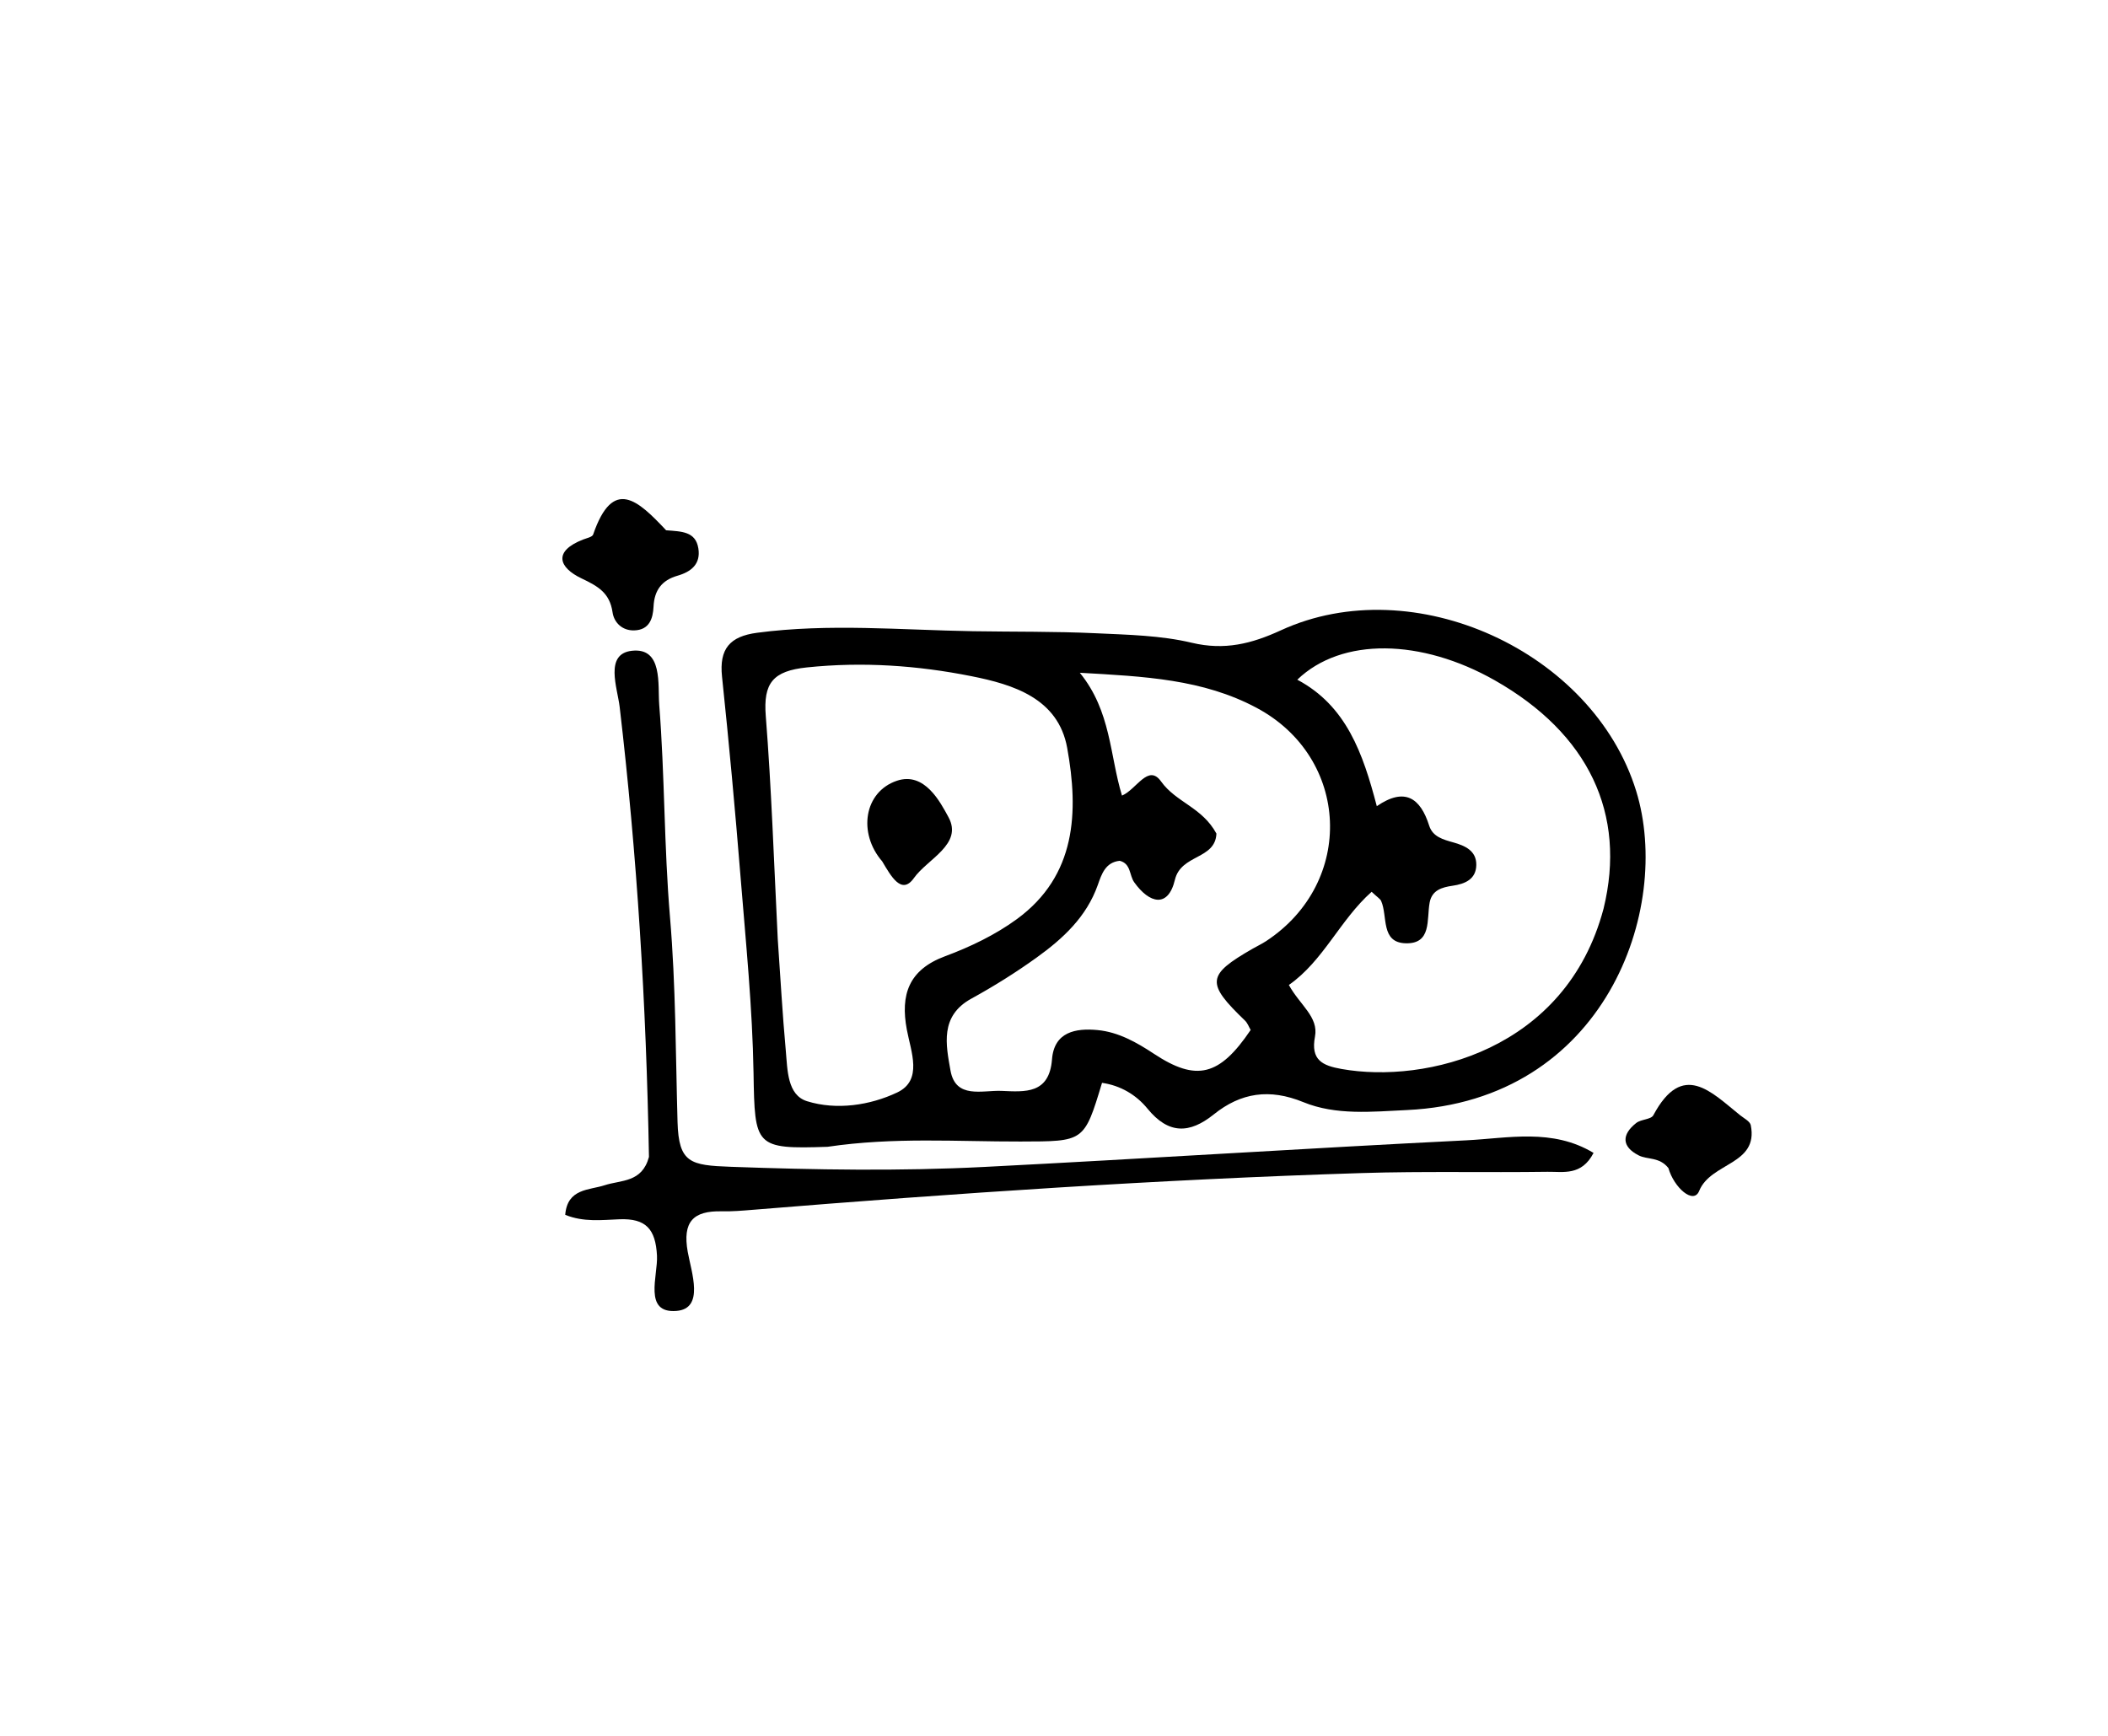 <svg version="1.1" id="Layer_1" xmlns="http://www.w3.org/2000/svg" xmlns:xlink="http://www.w3.org/1999/xlink" x="0px" y="0px"
	 width="100%" viewBox="0 0 272 224" enable-background="new 0 0 272 224" xml:space="preserve">
<path fill="#000000" opacity="1" stroke="none" 
	d="
M106.779,147.987 
	C97.403,148.307 97.386,147.95 97.231,138.49 
	C97.093,130.026 96.234,121.569 95.552,113.119 
	C94.858,104.507 94.067,95.9 93.164,87.307 
	C92.788,83.73 94.164,82.118 97.702,81.653 
	C106.999,80.428 116.241,81.299 125.526,81.454 
	C130.744,81.541 136.105,81.468 141.391,81.717 
	C145.541,81.912 149.783,81.991 153.787,82.946 
	C158.01,83.953 161.503,83.073 165.278,81.336 
	C182.412,73.455 205.559,84.057 211.119,102.075 
	C215.827,117.336 207.073,142.042 181.536,143.245 
	C177.042,143.456 172.395,143.953 168.178,142.226 
	C163.81,140.437 160.112,140.996 156.613,143.809 
	C153.459,146.343 150.76,146.362 148.066,143.066 
	C146.601,141.275 144.585,140.077 142.197,139.734 
	C139.884,147.396 139.883,147.287 131.668,147.306 
	C123.52,147.325 115.349,146.717 106.779,147.987 
M100.356,121.189 
	C100.692,125.992 100.956,130.803 101.394,135.597 
	C101.617,138.045 101.567,141.307 104.138,142.105 
	C107.954,143.29 112.274,142.632 115.772,140.974 
	C119.1,139.396 117.543,135.723 117.008,132.857 
	C116.169,128.367 117.237,125.143 121.951,123.394 
	C125.194,122.191 128.437,120.634 131.215,118.601 
	C138.885,112.987 139.197,104.764 137.702,96.512 
	C136.54,90.1 130.725,88.33 125.363,87.26 
	C118.401,85.871 111.326,85.374 104.125,86.124 
	C99.718,86.583 98.474,88.146 98.81,92.402 
	C99.541,101.666 99.85,110.964 100.356,121.189 
M206.911,117.255 
	C209.905,105.013 204.97,94.653 192.875,87.79 
	C183.416,82.422 173.122,82.198 167.393,87.71 
	C173.732,91.089 175.856,97.19 177.652,104.031 
	C181.283,101.542 183.285,102.994 184.411,106.546 
	C184.868,107.989 186.225,108.342 187.541,108.711 
	C189.031,109.129 190.516,109.785 190.49,111.613 
	C190.465,113.462 189.041,114.065 187.438,114.298 
	C186.06,114.498 184.768,114.859 184.47,116.473 
	C184.069,118.641 184.759,121.819 181.375,121.725 
	C178.12,121.635 179.083,118.229 178.212,116.264 
	C178.09,115.989 177.754,115.808 176.985,115.08 
	C172.91,118.694 170.769,123.989 166.306,127.104 
	C167.72,129.694 170.158,131.22 169.676,133.759 
	C169.096,136.809 170.65,137.508 173.104,137.945 
	C183.95,139.879 202.068,135.533 206.911,117.255 
M156.958,107.568 
	C156.816,110.94 152.392,110.211 151.599,113.539 
	C150.726,117.199 148.318,116.616 146.347,113.846 
	C145.705,112.943 145.946,111.447 144.48,111.08 
	C142.63,111.268 142.135,112.826 141.657,114.182 
	C140.197,118.328 137.149,121.128 133.756,123.569 
	C131.063,125.507 128.228,127.278 125.32,128.876 
	C121.248,131.114 122.06,134.845 122.642,138.132 
	C123.303,141.867 126.754,140.666 129.238,140.772 
	C132.246,140.9 135.393,141.21 135.743,136.699 
	C136.019,133.147 138.809,132.655 141.626,132.924 
	C144.315,133.18 146.66,134.508 148.908,135.992 
	C154.379,139.605 157.358,138.863 161.376,132.909 
	C161.148,132.523 160.98,132.023 160.643,131.7 
	C155.59,126.844 155.693,125.835 161.643,122.417 
	C162.219,122.085 162.827,121.803 163.381,121.438 
	C174.893,113.862 174.205,97.778 162.144,91.342 
	C155.214,87.644 147.702,87.288 139.332,86.817 
	C143.382,91.791 143.182,97.47 144.773,102.667 
	C146.648,101.876 148.158,98.514 149.812,100.836 
	C151.748,103.554 155.105,104.153 156.958,107.568 
z"/>
<path fill="#000000" opacity="1" stroke="none" 
	d="
M83.737,149.295 
	C83.391,129.6 82.208,110.386 79.958,91.233 
	C79.666,88.747 77.964,84.371 81.54,83.978 
	C85.558,83.537 84.858,88.366 85.062,90.959 
	C85.782,100.076 85.679,109.26 86.453,118.371 
	C87.2,127.171 87.176,135.968 87.424,144.771 
	C87.573,150.087 89.075,150.376 94.299,150.567 
	C105.209,150.965 116.103,151.14 126.992,150.585 
	C147.732,149.527 168.458,148.181 189.199,147.151 
	C194.614,146.882 200.3,145.569 205.62,148.776 
	C204.074,151.767 201.699,151.184 199.685,151.213 
	C191.696,151.325 183.698,151.125 175.714,151.376 
	C149.467,152.2 123.274,153.977 97.105,156.12 
	C95.779,156.229 94.444,156.342 93.116,156.312 
	C89.428,156.229 88.049,157.678 88.74,161.544 
	C89.217,164.21 90.921,168.876 87.283,169.166 
	C82.975,169.509 84.909,164.613 84.772,162.026 
	C84.591,158.605 83.351,157.209 79.941,157.338 
	C77.673,157.424 75.313,157.735 72.932,156.766 
	C73.207,153.343 76.02,153.601 78.029,152.944 
	C80.158,152.248 82.837,152.628 83.737,149.295 
z"/>
<path fill="#000000" opacity="1" stroke="none" 
	d="
M85.952,68.429 
	C87.961,68.586 89.762,68.574 90.111,70.767 
	C90.436,72.807 89.16,73.793 87.41,74.295 
	C85.398,74.873 84.43,76.173 84.33,78.258 
	C84.254,79.838 83.786,81.286 81.842,81.347 
	C80.289,81.397 79.229,80.337 79.039,79.011 
	C78.679,76.511 77.168,75.652 75.048,74.645 
	C72.109,73.25 71.317,71.147 75.248,69.619 
	C75.703,69.441 76.423,69.301 76.535,68.977 
	C79.106,61.498 82.329,64.581 85.952,68.429 
z"/>
<path fill="#000000" opacity="1" stroke="none" 
	d="
M215.279,150.732 
	C214.116,149.264 212.581,149.671 211.452,149.099 
	C209.234,147.974 209.229,146.403 211.128,144.913 
	C211.753,144.422 213.036,144.473 213.336,143.912 
	C217.112,136.847 220.808,140.927 224.523,143.906 
	C225.023,144.307 225.805,144.696 225.906,145.2 
	C226.934,150.33 220.747,149.977 219.246,153.686 
	C218.518,155.484 215.992,153.248 215.279,150.732 
z"/>
<path fill="#000000" opacity="1" stroke="none" 
	d="
M113.835,111.159 
	C110.664,107.488 111.498,102.184 115.721,100.753 
	C119.3,99.54 121.34,103.529 122.385,105.451 
	C124.288,108.954 119.669,110.836 117.922,113.31 
	C116.327,115.568 114.95,113.032 113.835,111.159 
z"/>
</svg>